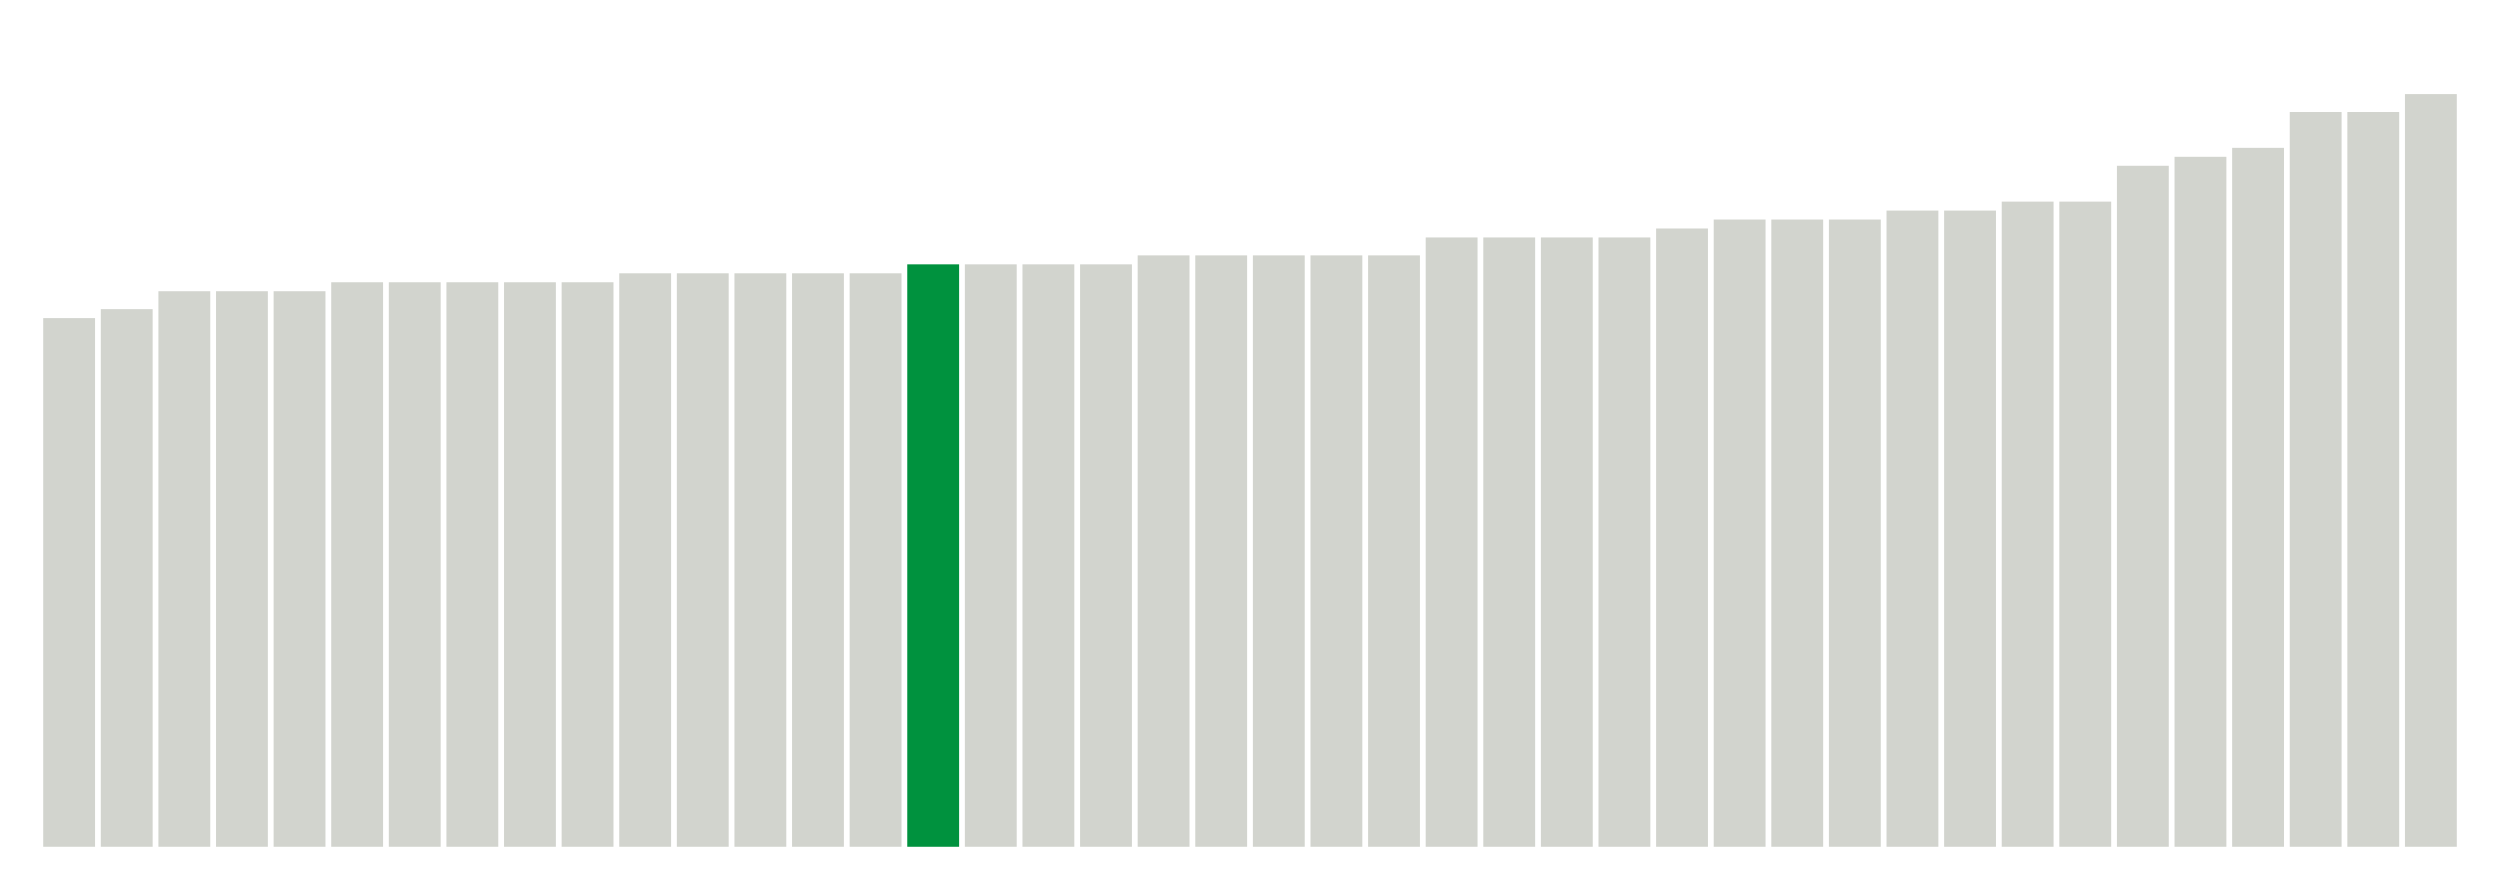<svg xmlns="http://www.w3.org/2000/svg" xmlns:xlink="http://www.w3.org/1999/xlink" version="1.1" class="marks" width="310" height="110" ><g fill="none" stroke-miterlimit="10" transform="translate(5,5)"><g class="mark-group role-frame root" role="graphics-object" aria-roledescription="group mark container"><g transform="translate(0,0)"><path class="background" aria-hidden="true" d="M0,0h300v100h-300Z" stroke="#ddd" stroke-width="0"/><g><g class="mark-rect role-mark marks" role="graphics-object" aria-roledescription="rect mark container"><path aria-label="neighborhood: Rockaways; unmodified_data_value_geo_entity: 5.9" role="graphics-symbol" aria-roledescription="bar" d="M0.357,34.444h6.429v65.556h-6.429Z" fill="#D2D4CE"/><path aria-label="neighborhood: South Beach - Tottenville; unmodified_data_value_geo_entity: 6" role="graphics-symbol" aria-roledescription="bar" d="M7.5,33.333h6.429v66.667h-6.429Z" fill="#D2D4CE"/><path aria-label="neighborhood: Southeast Queens; unmodified_data_value_geo_entity: 6.2" role="graphics-symbol" aria-roledescription="bar" d="M14.643,31.111h6.429v68.889h-6.429Z" fill="#D2D4CE"/><path aria-label="neighborhood: Willowbrook; unmodified_data_value_geo_entity: 6.2" role="graphics-symbol" aria-roledescription="bar" d="M21.786,31.111h6.429v68.889h-6.429Z" fill="#D2D4CE"/><path aria-label="neighborhood: Stapleton - St. George; unmodified_data_value_geo_entity: 6.2" role="graphics-symbol" aria-roledescription="bar" d="M28.929,31.111h6.429v68.889h-6.429Z" fill="#D2D4CE"/><path aria-label="neighborhood: Southwest Queens; unmodified_data_value_geo_entity: 6.3" role="graphics-symbol" aria-roledescription="bar" d="M36.071,30h6.429v70h-6.429Z" fill="#D2D4CE"/><path aria-label="neighborhood: Fresh Meadows; unmodified_data_value_geo_entity: 6.3" role="graphics-symbol" aria-roledescription="bar" d="M43.214,30h6.429v70h-6.429Z" fill="#D2D4CE"/><path aria-label="neighborhood: Bayside - Little Neck; unmodified_data_value_geo_entity: 6.3" role="graphics-symbol" aria-roledescription="bar" d="M50.357,30h6.429v70h-6.429Z" fill="#D2D4CE"/><path aria-label="neighborhood: Canarsie - Flatlands; unmodified_data_value_geo_entity: 6.3" role="graphics-symbol" aria-roledescription="bar" d="M57.5,30h6.429v70h-6.429Z" fill="#D2D4CE"/><path aria-label="neighborhood: Coney Island - Sheepshead Bay; unmodified_data_value_geo_entity: 6.3" role="graphics-symbol" aria-roledescription="bar" d="M64.643,30h6.429v70h-6.429Z" fill="#D2D4CE"/><path aria-label="neighborhood: Jamaica; unmodified_data_value_geo_entity: 6.4" role="graphics-symbol" aria-roledescription="bar" d="M71.786,28.889h6.429v71.111h-6.429Z" fill="#D2D4CE"/><path aria-label="neighborhood: Borough Park; unmodified_data_value_geo_entity: 6.4" role="graphics-symbol" aria-roledescription="bar" d="M78.929,28.889h6.429v71.111h-6.429Z" fill="#D2D4CE"/><path aria-label="neighborhood: East Flatbush - Flatbush; unmodified_data_value_geo_entity: 6.4" role="graphics-symbol" aria-roledescription="bar" d="M86.071,28.889h6.429v71.111h-6.429Z" fill="#D2D4CE"/><path aria-label="neighborhood: Bensonhurst - Bay Ridge; unmodified_data_value_geo_entity: 6.4" role="graphics-symbol" aria-roledescription="bar" d="M93.214,28.889h6.429v71.111h-6.429Z" fill="#D2D4CE"/><path aria-label="neighborhood: Port Richmond; unmodified_data_value_geo_entity: 6.4" role="graphics-symbol" aria-roledescription="bar" d="M100.357,28.889h6.429v71.111h-6.429Z" fill="#D2D4CE"/><path aria-label="neighborhood: Northeast Bronx; unmodified_data_value_geo_entity: 6.5" role="graphics-symbol" aria-roledescription="bar" d="M107.5,27.778h6.429v72.222h-6.429Z" fill="#00923E"/><path aria-label="neighborhood: Flushing - Clearview; unmodified_data_value_geo_entity: 6.5" role="graphics-symbol" aria-roledescription="bar" d="M114.643,27.778h6.429v72.222h-6.429Z" fill="#D2D4CE"/><path aria-label="neighborhood: East New York; unmodified_data_value_geo_entity: 6.5" role="graphics-symbol" aria-roledescription="bar" d="M121.786,27.778h6.429v72.222h-6.429Z" fill="#D2D4CE"/><path aria-label="neighborhood: Ridgewood - Forest Hills; unmodified_data_value_geo_entity: 6.5" role="graphics-symbol" aria-roledescription="bar" d="M128.929,27.778h6.429v72.222h-6.429Z" fill="#D2D4CE"/><path aria-label="neighborhood: Kingsbridge - Riverdale; unmodified_data_value_geo_entity: 6.6" role="graphics-symbol" aria-roledescription="bar" d="M136.071,26.667h6.429v73.333h-6.429Z" fill="#D2D4CE"/><path aria-label="neighborhood: Fordham - Bronx Pk; unmodified_data_value_geo_entity: 6.6" role="graphics-symbol" aria-roledescription="bar" d="M143.214,26.667h6.429v73.333h-6.429Z" fill="#D2D4CE"/><path aria-label="neighborhood: Pelham - Throgs Neck; unmodified_data_value_geo_entity: 6.6" role="graphics-symbol" aria-roledescription="bar" d="M150.357,26.667h6.429v73.333h-6.429Z" fill="#D2D4CE"/><path aria-label="neighborhood: High Bridge - Morrisania; unmodified_data_value_geo_entity: 6.6" role="graphics-symbol" aria-roledescription="bar" d="M157.5,26.667h6.429v73.333h-6.429Z" fill="#D2D4CE"/><path aria-label="neighborhood: Bedford Stuyvesant - Crown Heights; unmodified_data_value_geo_entity: 6.6" role="graphics-symbol" aria-roledescription="bar" d="M164.643,26.667h6.429v73.333h-6.429Z" fill="#D2D4CE"/><path aria-label="neighborhood: East Harlem; unmodified_data_value_geo_entity: 6.8" role="graphics-symbol" aria-roledescription="bar" d="M171.786,24.444h6.429v75.556h-6.429Z" fill="#D2D4CE"/><path aria-label="neighborhood: Upper West Side; unmodified_data_value_geo_entity: 6.8" role="graphics-symbol" aria-roledescription="bar" d="M178.929,24.444h6.429v75.556h-6.429Z" fill="#D2D4CE"/><path aria-label="neighborhood: Crotona -Tremont; unmodified_data_value_geo_entity: 6.8" role="graphics-symbol" aria-roledescription="bar" d="M186.071,24.444h6.429v75.556h-6.429Z" fill="#D2D4CE"/><path aria-label="neighborhood: Central Harlem - Morningside Heights; unmodified_data_value_geo_entity: 6.8" role="graphics-symbol" aria-roledescription="bar" d="M193.214,24.444h6.429v75.556h-6.429Z" fill="#D2D4CE"/><path aria-label="neighborhood: Washington Heights; unmodified_data_value_geo_entity: 6.9" role="graphics-symbol" aria-roledescription="bar" d="M200.357,23.333h6.429v76.667h-6.429Z" fill="#D2D4CE"/><path aria-label="neighborhood: Sunset Park; unmodified_data_value_geo_entity: 7" role="graphics-symbol" aria-roledescription="bar" d="M207.5,22.222h6.429v77.778h-6.429Z" fill="#D2D4CE"/><path aria-label="neighborhood: Hunts Point - Mott Haven; unmodified_data_value_geo_entity: 7" role="graphics-symbol" aria-roledescription="bar" d="M214.643,22.222h6.429v77.778h-6.429Z" fill="#D2D4CE"/><path aria-label="neighborhood: Upper East Side; unmodified_data_value_geo_entity: 7" role="graphics-symbol" aria-roledescription="bar" d="M221.786,22.222h6.429v77.778h-6.429Z" fill="#D2D4CE"/><path aria-label="neighborhood: West Queens; unmodified_data_value_geo_entity: 7.1" role="graphics-symbol" aria-roledescription="bar" d="M228.929,21.111h6.429v78.889h-6.429Z" fill="#D2D4CE"/><path aria-label="neighborhood: Downtown - Heights - Slope; unmodified_data_value_geo_entity: 7.1" role="graphics-symbol" aria-roledescription="bar" d="M236.071,21.111h6.429v78.889h-6.429Z" fill="#D2D4CE"/><path aria-label="neighborhood: Long Island City - Astoria; unmodified_data_value_geo_entity: 7.2" role="graphics-symbol" aria-roledescription="bar" d="M243.214,20h6.429v80h-6.429Z" fill="#D2D4CE"/><path aria-label="neighborhood: Williamsburg - Bushwick; unmodified_data_value_geo_entity: 7.2" role="graphics-symbol" aria-roledescription="bar" d="M250.357,20h6.429v80h-6.429Z" fill="#D2D4CE"/><path aria-label="neighborhood: Lower Manhattan; unmodified_data_value_geo_entity: 7.6" role="graphics-symbol" aria-roledescription="bar" d="M257.5,15.556h6.429v84.444h-6.429Z" fill="#D2D4CE"/><path aria-label="neighborhood: Greenpoint; unmodified_data_value_geo_entity: 7.7" role="graphics-symbol" aria-roledescription="bar" d="M264.643,14.444h6.429v85.556h-6.429Z" fill="#D2D4CE"/><path aria-label="neighborhood: Union Square - Lower East Side; unmodified_data_value_geo_entity: 7.8" role="graphics-symbol" aria-roledescription="bar" d="M271.786,13.333h6.429v86.667h-6.429Z" fill="#D2D4CE"/><path aria-label="neighborhood: Greenwich Village - SoHo; unmodified_data_value_geo_entity: 8.2" role="graphics-symbol" aria-roledescription="bar" d="M278.929,8.889h6.429v91.111h-6.429Z" fill="#D2D4CE"/><path aria-label="neighborhood: Gramercy Park - Murray Hill; unmodified_data_value_geo_entity: 8.2" role="graphics-symbol" aria-roledescription="bar" d="M286.071,8.889h6.429v91.111h-6.429Z" fill="#D2D4CE"/><path aria-label="neighborhood: Chelsea - Clinton; unmodified_data_value_geo_entity: 8.4" role="graphics-symbol" aria-roledescription="bar" d="M293.214,6.667h6.429v93.333h-6.429Z" fill="#D2D4CE"/></g></g><path class="foreground" aria-hidden="true" d="" display="none"/></g></g></g></svg>